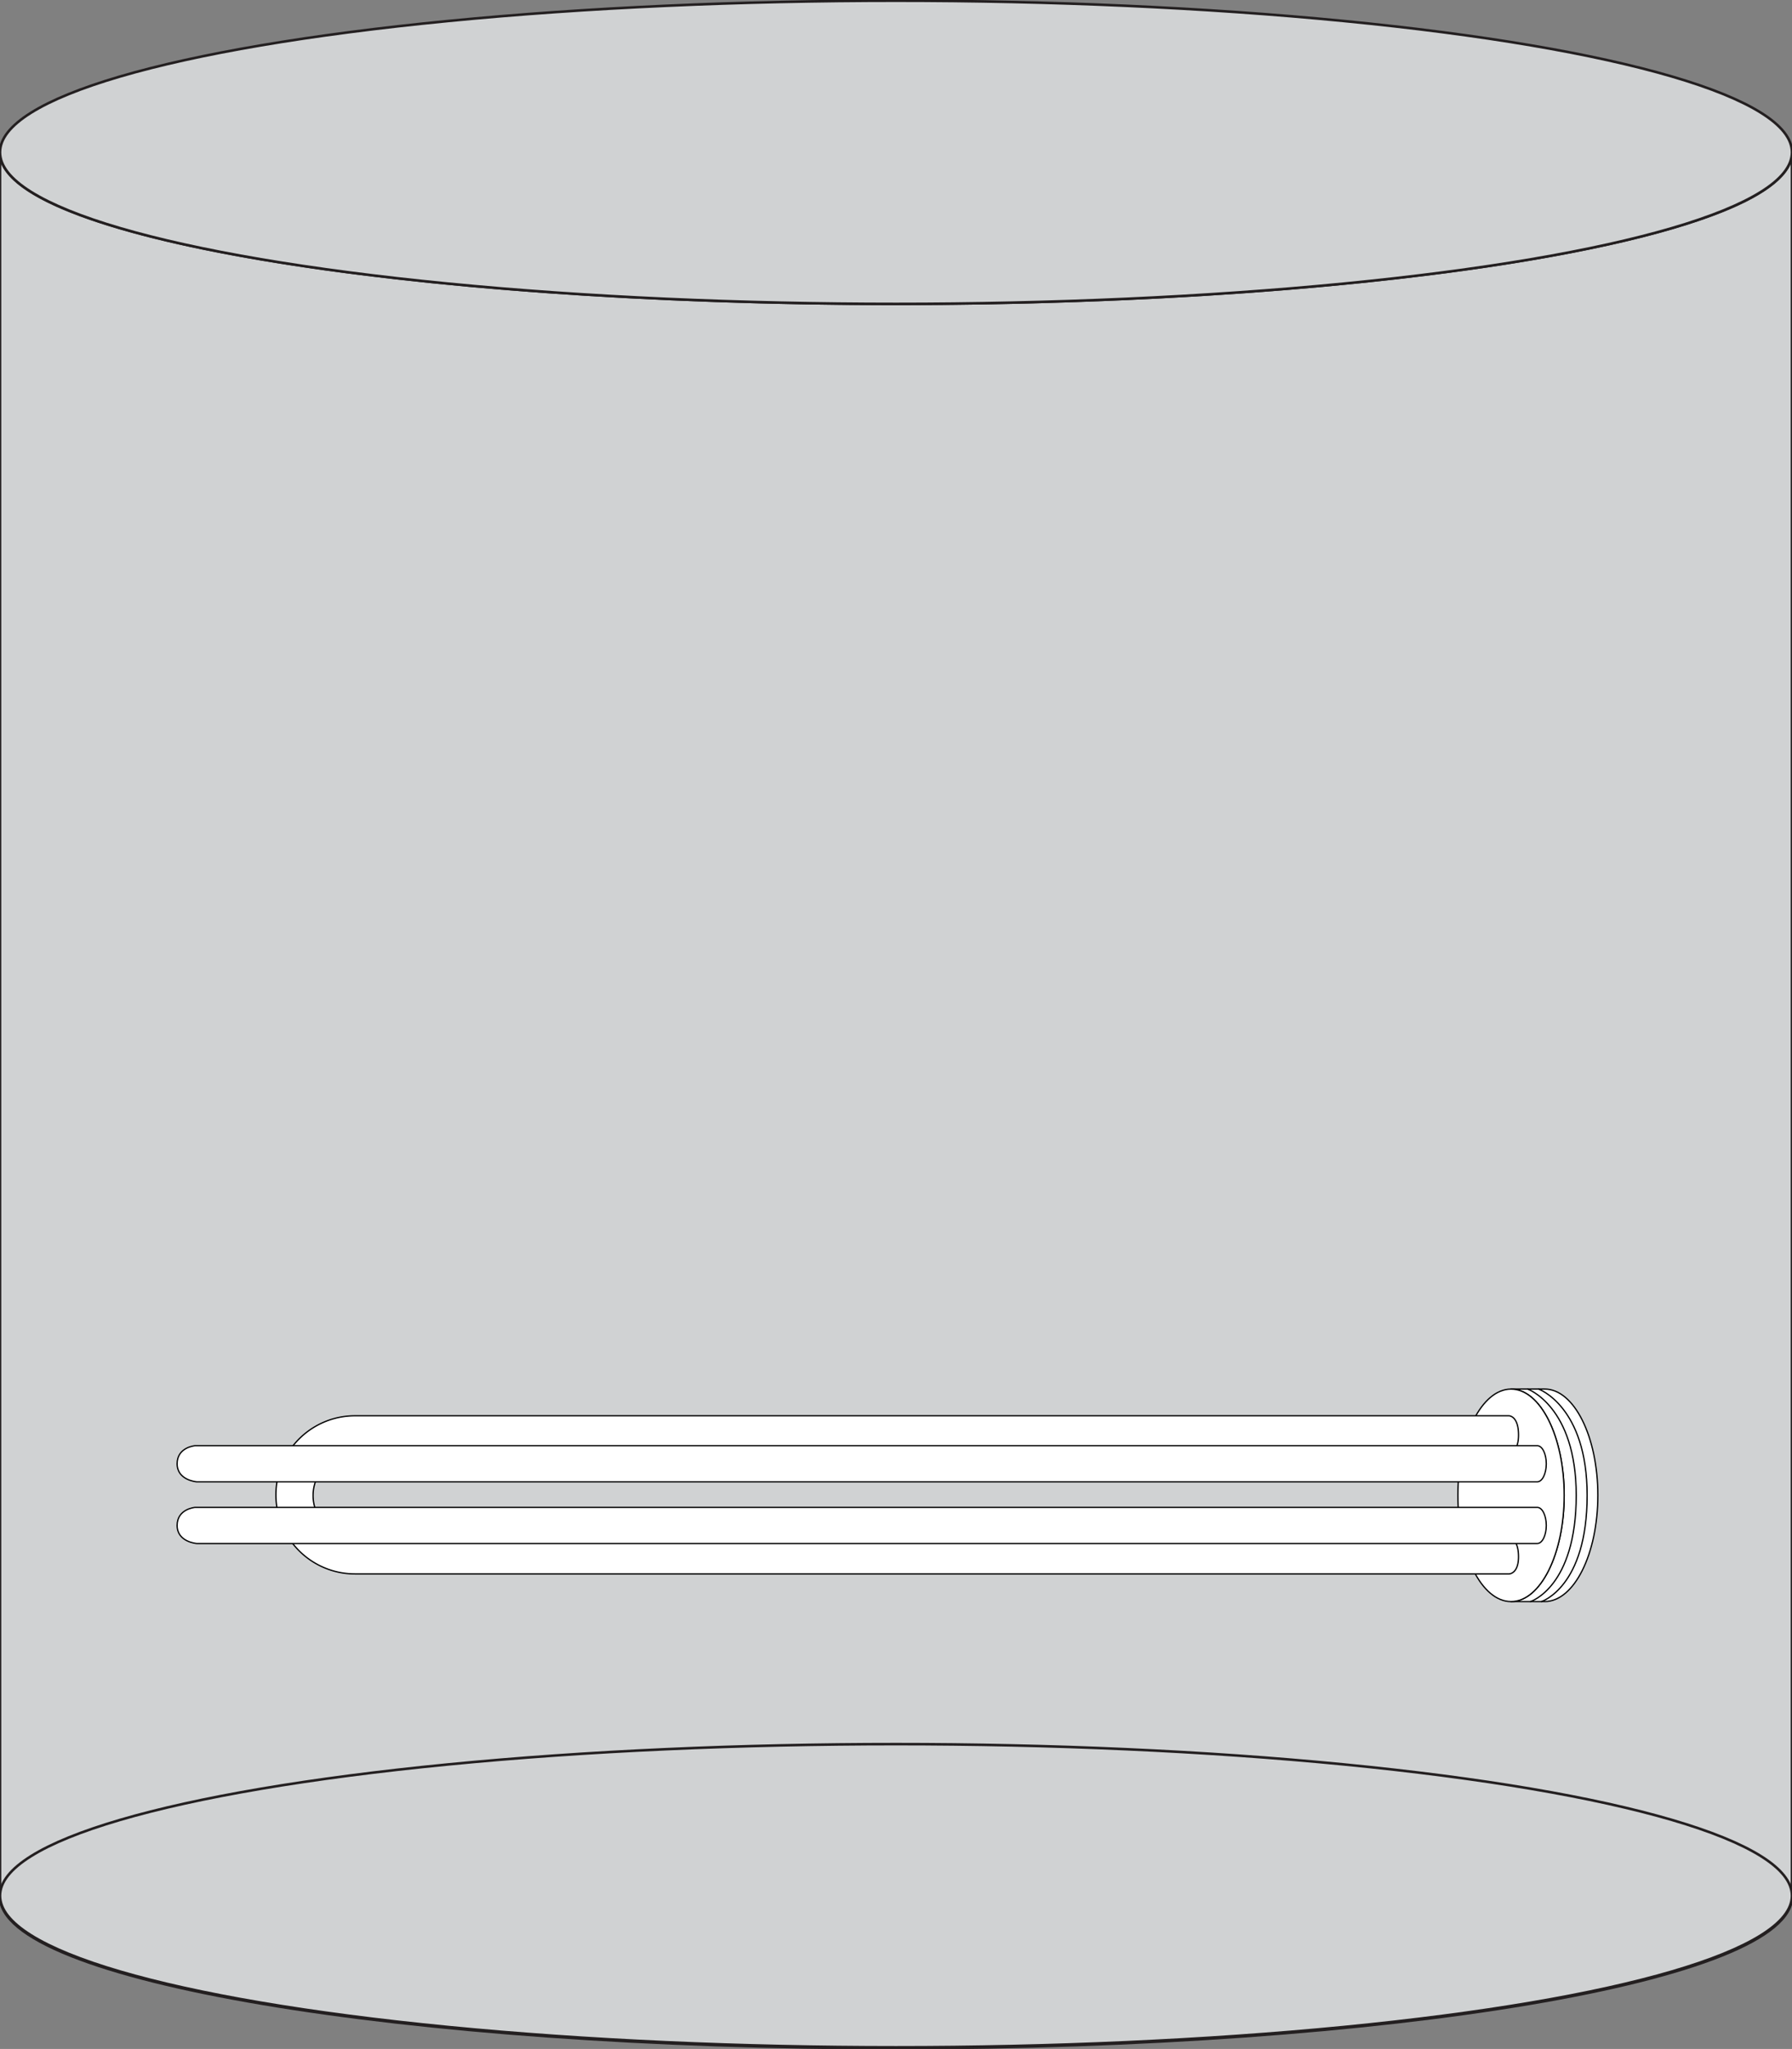 <svg id="bddd0604-d1c4-4af4-a867-aa77e8ff540e" data-name="kettles" xmlns="http://www.w3.org/2000/svg" viewBox="0 0 992.13 1134.57">
  <rect x="0" y="0" width="992.13" height="1134.57" fill="#808080" stroke="none"/>
  <title>kettle</title>
  <g id="dbdcab4b-9c29-440b-aed0-bdf1d6cab26e" data-name="iso inside">
    <path d="M496.06,168.29C222.1,168.29,0,130.7,0,84.34v965.88c0,46.36,222.1,83.94,496.06,83.94s496.06-37.58,496.06-83.94V84.34C992.13,130.7,770,168.29,496.06,168.29Z" fill="#d0d2d3" stroke="#231f20" stroke-miterlimit="10" stroke-width="1.42"/>
    <ellipse id="442a827d-c22e-4676-b4ea-230cf99c75ae" data-name="kettle top" cx="496.06" cy="84.34" rx="496.06" ry="83.94" fill="#d0d2d3" stroke="#231f20" stroke-miterlimit="10" stroke-width="1.42"/>
    <ellipse id="9edcaa78-e631-482c-8433-5354a2101ef7" data-name="kettle top" cx="496.06" cy="1049.72" rx="496.06" ry="83.94" fill="#d0d2d3" stroke="#231f20" stroke-miterlimit="10" stroke-width="1.42"/>
    <g id="a93efd47-066d-435b-b290-95945e5bda95" data-name="3way">
      <g>
        <path d="M866,828c0,32.49-13.17,58.83-29.42,58.83h18.64c16.25,0,29.42-26.34,29.42-58.83s-13.17-58.83-29.42-58.83H836.58C852.82,769.18,866,795.53,866,828Z" fill="#fff" stroke="#000" stroke-linecap="round" stroke-linejoin="round" stroke-width="0.71"/>
        <path d="M853.4,886.84s25.31-7.93,25.31-58.82c0-49.29-26.84-58.83-26.84-58.83" fill="none" stroke="#000" stroke-linecap="round" stroke-linejoin="round" stroke-width="0.71"/>
        <path d="M847.35,886.84s25.31-7.93,25.31-58.82c0-49.29-26.84-58.83-26.84-58.83" fill="none" stroke="#000" stroke-linecap="round" stroke-linejoin="round" stroke-width="0.71"/>
        <ellipse cx="836.58" cy="828.02" rx="29.42" ry="58.83" fill="#fff" stroke="#000" stroke-linecap="round" stroke-linejoin="round" stroke-width="0.71"/>
        <path d="M196.56,871.54a43.79,43.79,0,1,1,0-87.58H835.43s5.3,0,5.3,10.64c0,9.94-5.3,10.12-5.3,10.12H196.74a23.4,23.4,0,1,0,0,46.8H835.43s5.29,0.05,5.29,10.54c0,9.49-5.29,9.49-5.29,9.49H196.56Z" fill="#fff" stroke="#000" stroke-linejoin="round" stroke-width="0.71"/>
        <path d="M851.1,820.53c2.76,0,5-4.48,5-10s-2.24-10-5-10H108s-9.94.78-9.94,10,10.83,10,10.83,10H851.1Z" fill="#fff" stroke="#000" stroke-linejoin="round" stroke-width="0.71"/>
        <path d="M851.1,854.69c2.76,0,5-4.48,5-10s-2.24-10-5-10H108s-9.94.78-9.94,10,10.83,10,10.83,10H851.1Z" fill="#fff" stroke="#000" stroke-linejoin="round" stroke-width="0.71"/>
      </g>
    </g>
  </g>
</svg>
